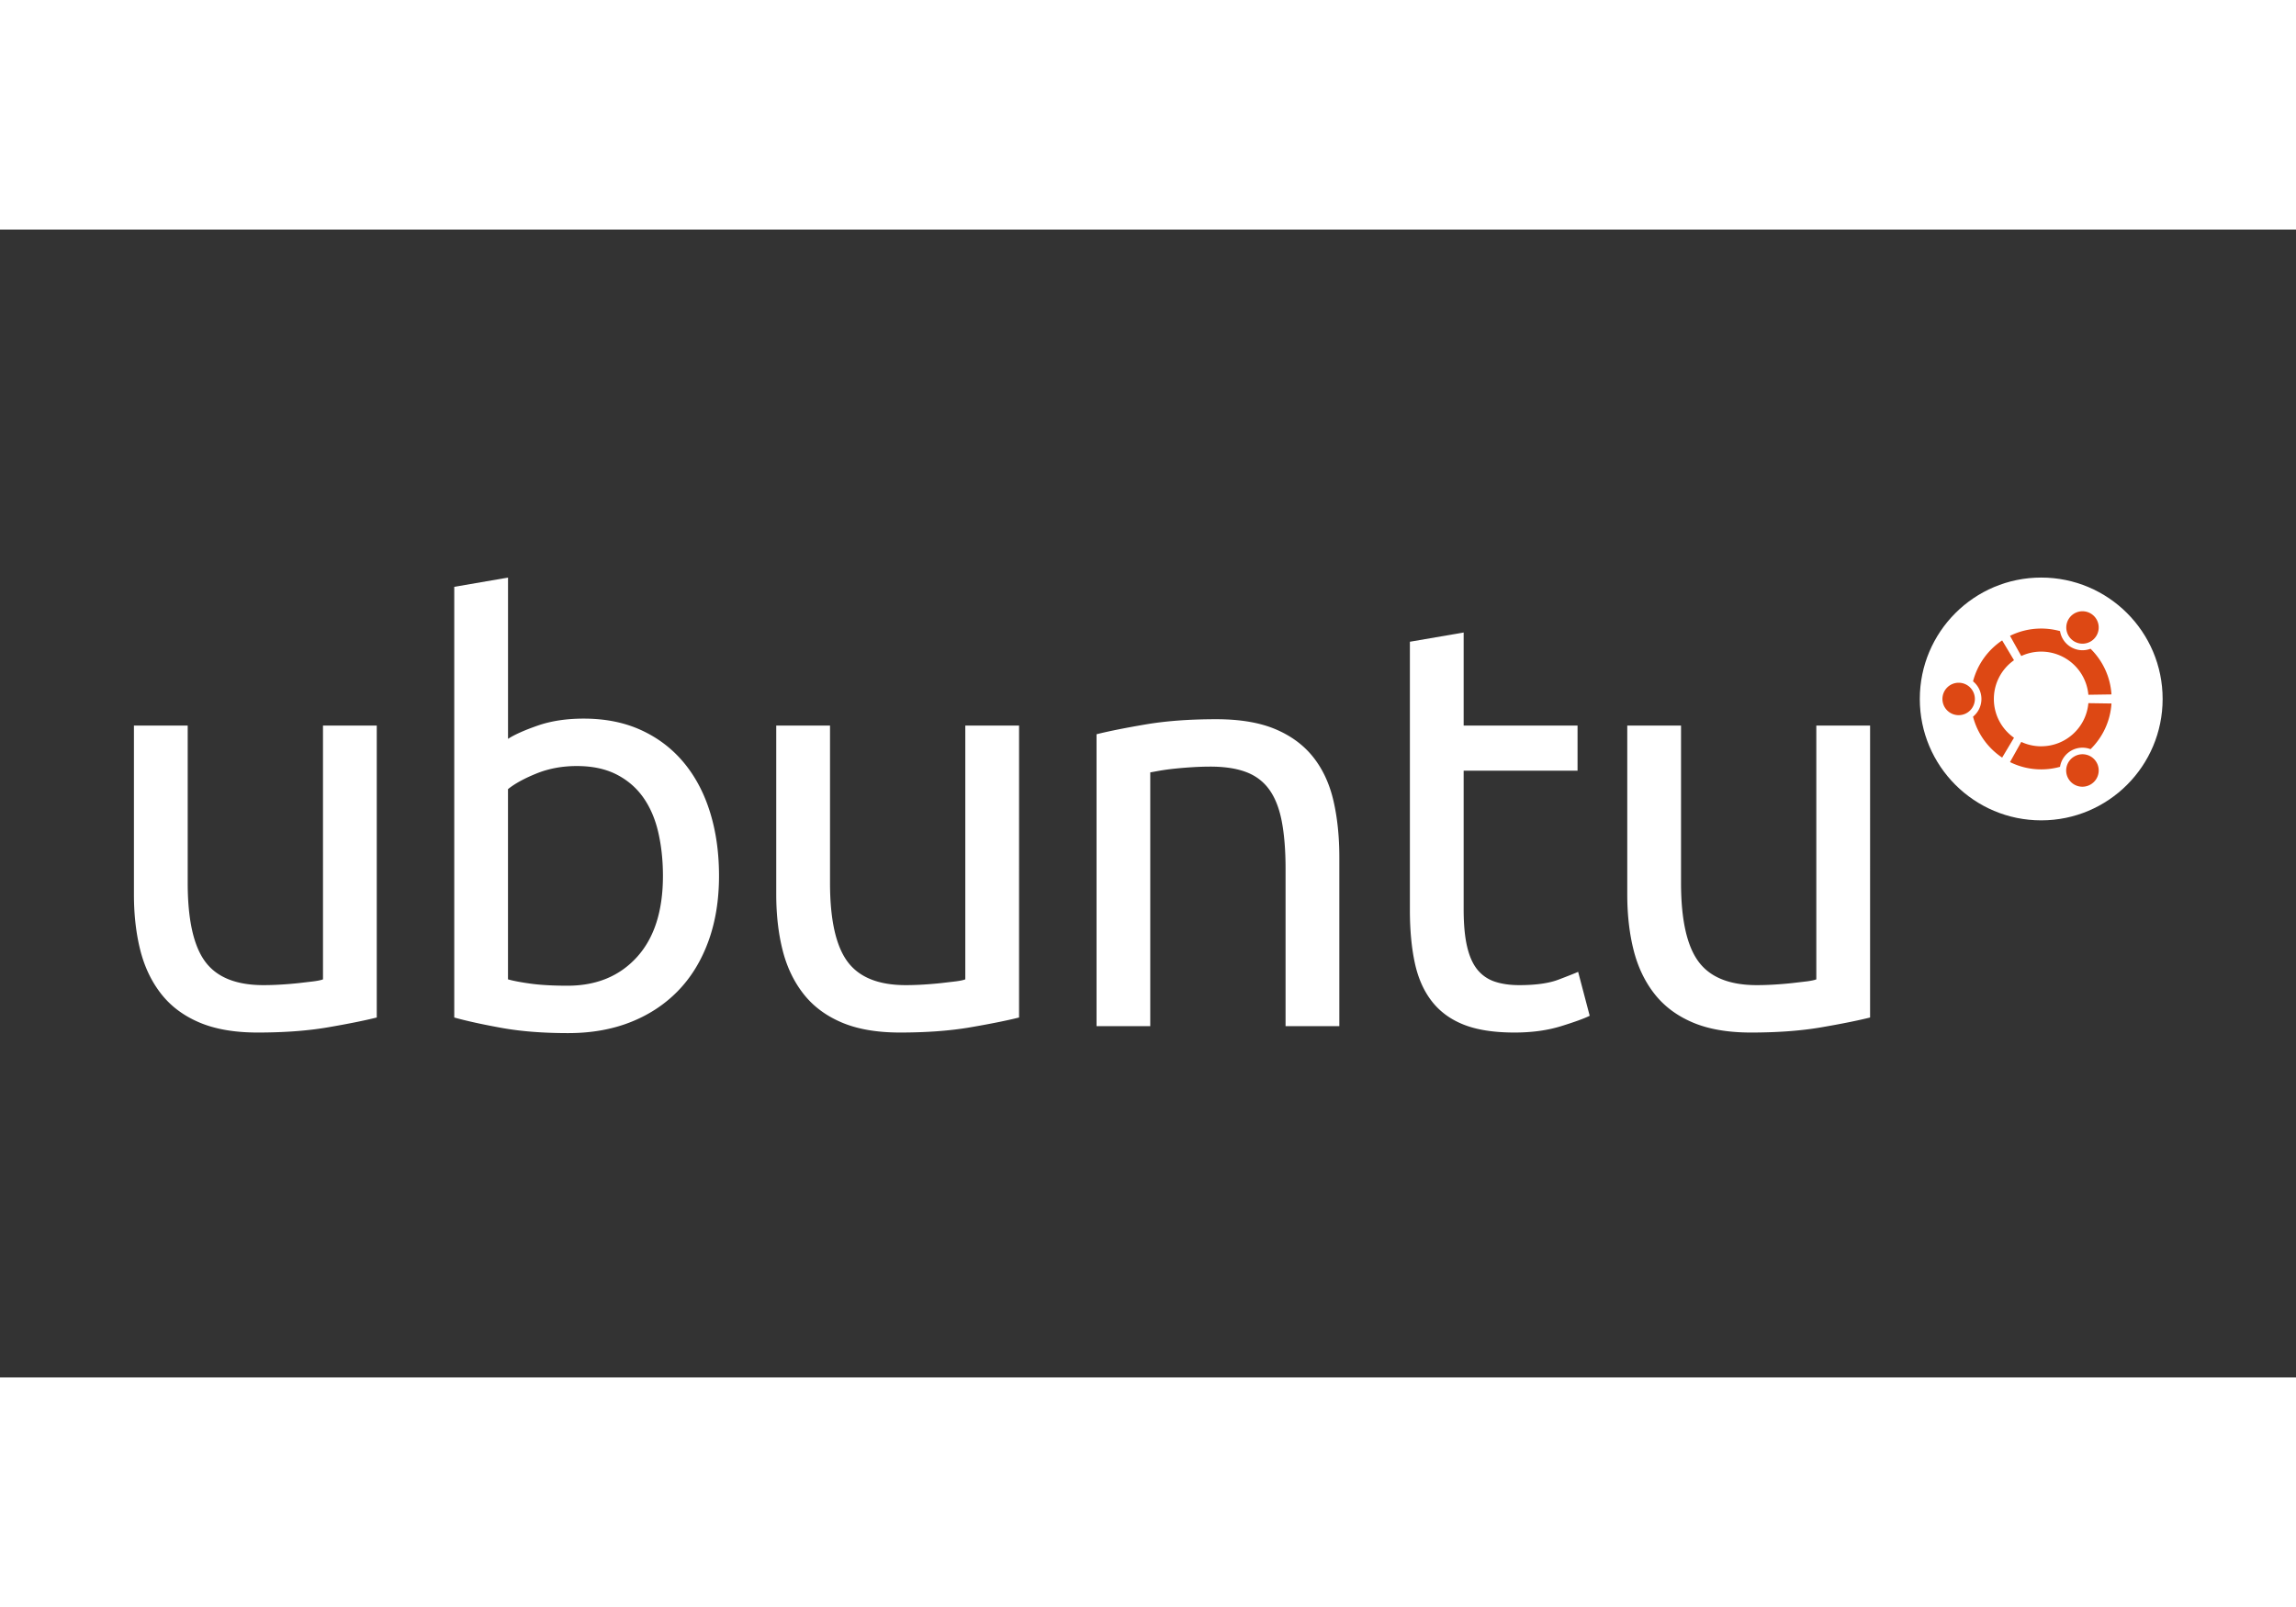 <svg xmlns="http://www.w3.org/2000/svg" width="80" height="56" viewBox="-0.424 -0.244 120 60"><rect x="-0.424" y="-0.244" width="120" height="60" fill="#333333" stroke="none"/><g transform="matrix(.14 0 0 .14 6.576 33.486)"><circle r="45.326" cy="-65.674" cx="712.027" fill="#fff"/><path d="M681.207-71.727c-3.344 0-6.053 2.71-6.053 6.053s2.71 6.05 6.053 6.05a6.05 6.05 0 0 0 6.051-6.051c-.001-3.344-2.7-6.053-6.05-6.053zm43.207 27.504a6.05 6.05 0 1 0 6.049 10.479 6.05 6.05 0 0 0 2.215-8.264c-1.67-2.892-5.372-3.885-8.264-2.215zm-30.063-21.45c0-5.98 2.97-11.264 7.516-14.463l-4.424-7.4c-5.295 3.54-9.234 8.947-10.87 15.28a8.49 8.49 0 0 1 3.133 6.592c0 2.658-1.223 5.03-3.133 6.6 1.635 6.336 5.574 11.744 10.87 15.283l4.424-7.412c-4.545-3.197-7.516-8.48-7.516-14.46zm17.676-17.678a17.68 17.68 0 0 1 17.605 16.109l8.623-.127c-.424-6.666-3.336-12.65-7.81-17.05-2.3.87-4.96.736-7.256-.588s-3.744-3.568-4.14-6c-2.236-.617-4.6-.955-7.023-.955-4.184 0-8.14.982-11.65 2.72l4.205 7.535c2.262-1.052 4.786-1.644 7.446-1.644zm0 35.354c-2.66 0-5.184-.592-7.445-1.645l-4.205 7.535a26.17 26.17 0 0 0 11.65 2.723 26.28 26.28 0 0 0 7.023-.957 8.48 8.48 0 0 1 11.395-6.588c4.475-4.4 7.387-10.385 7.81-17.05l-8.625-.127c-.794 9.032-8.37 16.1-17.604 16.1zm12.385-39.13c2.895 1.672 6.594.682 8.264-2.213a6.05 6.05 0 0 0-2.213-8.266c-2.895-1.67-6.594-.678-8.266 2.217a6.05 6.05 0 0 0 2.215 8.262z" fill="#dd4814"/><path d="M90.65 53.257c-4.606 1.153-10.684 2.375-18.238 3.67S56.116 58.87 46.187 58.87c-8.633 0-15.9-1.26-21.8-3.775s-10.65-6.08-14.245-10.685-6.188-10.037-7.77-16.296S0 14.914 0 7.285v-63.023h20.073V2.968c0 13.672 2.158 23.456 6.476 29.354s11.58 8.85 21.8 8.85a105.82 105.82 0 0 0 6.691-.218c2.3-.14 4.458-.323 6.475-.54l5.504-.646c1.652-.216 2.84-.465 3.56-.755V-55.74h20.073V53.257zm48.994-104.032c2.445-1.58 6.15-3.237 11.115-4.963s10.684-2.6 17.16-2.6c8.057 0 15.216 1.438 21.476 4.315s11.547 6.907 15.863 12.088 7.588 11.368 9.82 18.562 3.346 15.107 3.346 23.74c0 9.066-1.333 17.235-3.993 24.5S208 38.294 203.1 43.33s-10.792 8.923-17.698 11.656-14.677 4.1-23.3 4.1c-9.355 0-17.627-.646-24.82-1.942s-13.095-2.6-17.698-3.885v-160.8l20.073-3.452v60.218zm0 89.788c2.013.576 4.856 1.115 8.526 1.617s8.235.757 13.705.757c10.792 0 19.425-3.562 25.9-10.684s9.713-17.23 9.713-30.327c0-5.75-.577-11.148-1.727-16.187s-3.02-9.388-5.6-13.057-5.936-6.547-10.037-8.635-9.032-3.13-14.785-3.13c-5.47 0-10.505.938-15.108 2.806S142.1-34 139.644-32v71.012zM330.44 53.257c-4.607 1.153-10.684 2.375-18.238 3.67s-16.295 1.942-26.224 1.942c-8.634 0-15.9-1.26-21.8-3.775s-10.65-6.08-14.245-10.685-6.188-10.037-7.77-16.296-2.375-13.2-2.375-20.828v-63.022h20.073V2.968c0 13.672 2.158 23.456 6.475 29.354s11.58 8.85 21.8 8.85a105.74 105.74 0 0 0 6.69-.218c2.3-.14 4.458-.323 6.475-.54l5.504-.646c1.652-.216 2.84-.465 3.56-.755V-55.74h20.073V53.257zM359.36-52.5c4.604-1.15 10.717-2.375 18.347-3.67s16.402-1.94 26.33-1.94c8.922 0 16.33 1.26 22.232 3.776s10.6 6.043 14.137 10.576 6.006 9.967 7.447 16.296S450-14.153 450-6.528v63.023h-20.074V-2.213c0-6.905-.47-12.803-1.402-17.697s-2.48-8.85-4.64-11.87-5.037-5.216-8.633-6.584-8.06-2.05-13.38-2.05c-2.16 0-4.393.074-6.7.216s-4.5.325-6.583.54a83.78 83.78 0 0 0-5.61.755l-3.562.646v94.75H359.36V-52.5zm137.053-3.238h42.52v16.835h-42.52v51.8c0 5.6.43 10.253 1.295 13.92s2.158 6.55 3.885 8.634a13.99 13.99 0 0 0 6.475 4.425c2.6.863 5.6 1.296 9.064 1.296 6.186 0 11.08-.682 14.678-2.05s6.043-2.337 7.338-2.913l4.316 16.403c-2.016 1.008-5.578 2.304-10.684 3.884s-10.898 2.374-17.375 2.374c-7.627 0-13.92-.97-18.885-2.913s-8.957-4.856-11.98-8.74-5.146-8.668-6.367-14.354-1.836-12.264-1.836-19.748v-100.15l20.074-3.453v34.75zm151.73 108.995c-4.607 1.153-10.686 2.375-18.238 3.67S613.6 58.87 603.68 58.87c-8.633 0-15.9-1.26-21.8-3.775s-10.65-6.08-14.246-10.685-6.188-10.037-7.77-16.296-2.375-13.2-2.375-20.828v-63.022h20.074V2.968c0 13.672 2.158 23.456 6.475 29.354s11.58 8.85 21.8 8.85a105.82 105.82 0 0 0 6.691-.218 140.01 140.01 0 0 0 6.475-.54l5.504-.646c1.652-.216 2.84-.465 3.56-.755V-55.74h20.074V53.257z" fill="#fff"/></g></svg>